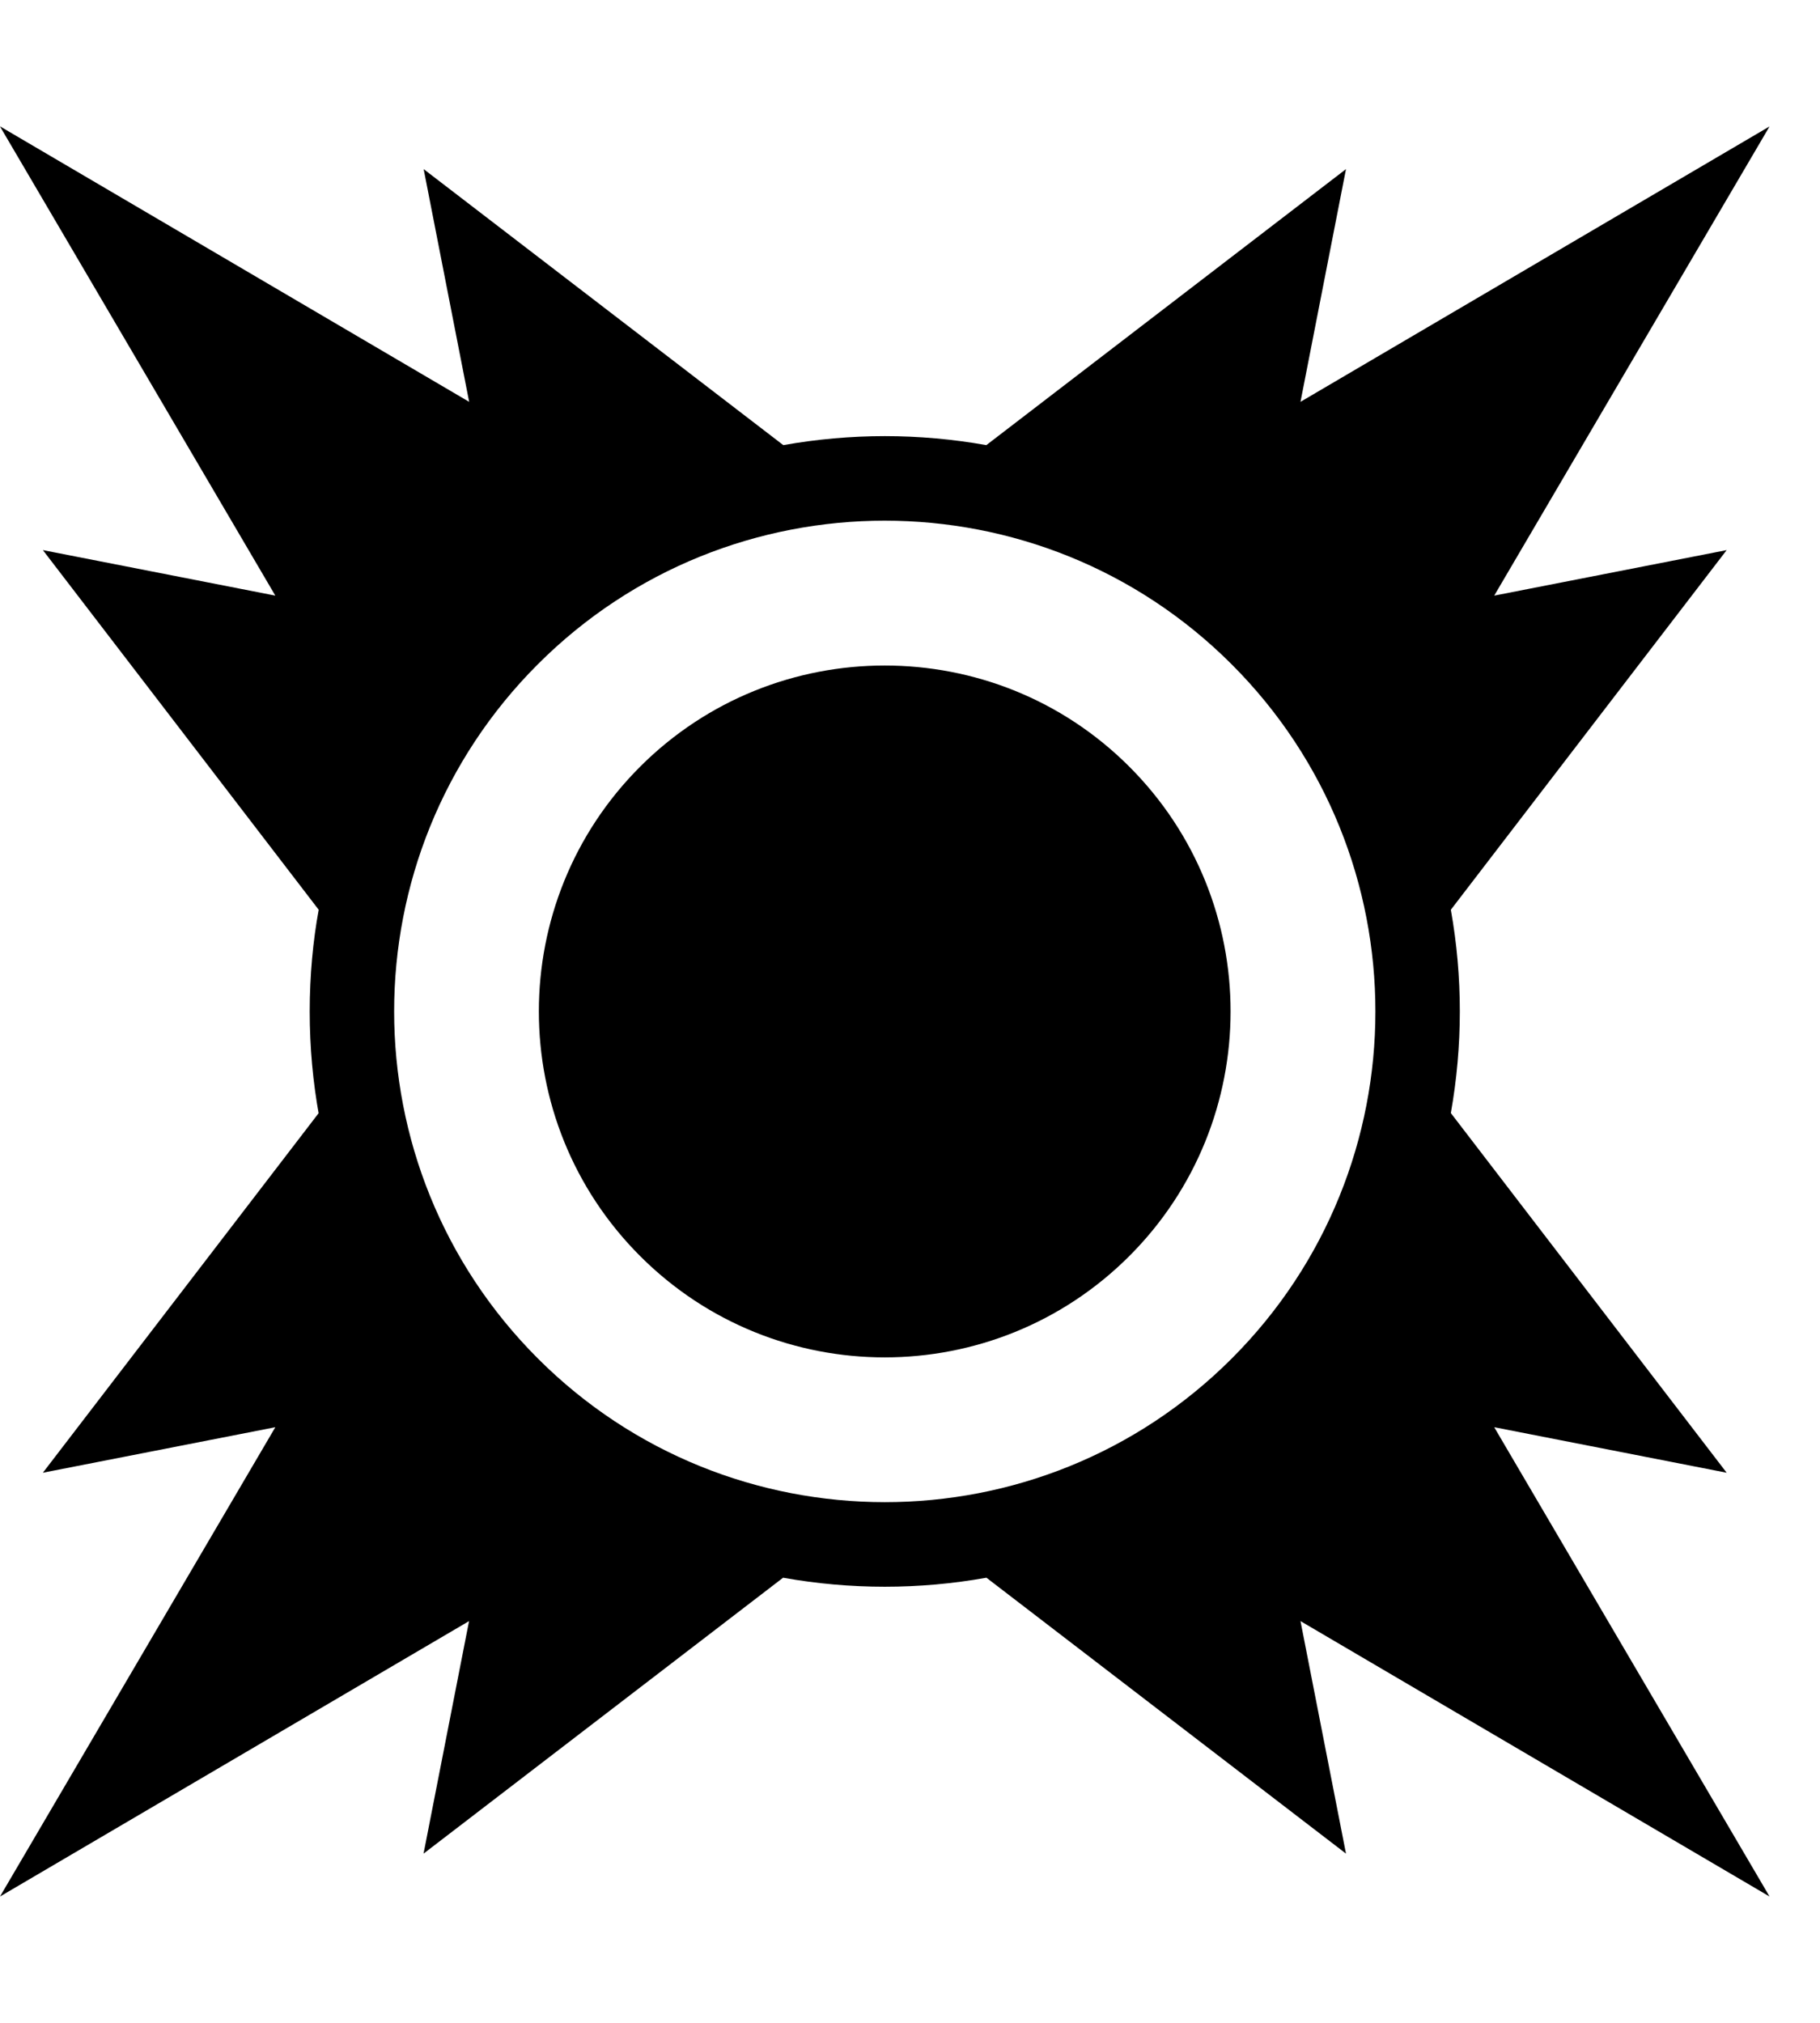 <!-- Generated by IcoMoon.io -->
<svg version="1.1" xmlns="http://www.w3.org/2000/svg" width="18" height="20" viewBox="0 0 18 20">
<title>sith</title>
<path d="M0 1.25l2.723 4.639-2.299-0.45 2.728 3.556c-0.056 0.302-0.089 0.65-0.089 1.005s0.032 0.703 0.094 1.040l-0.005-0.035-2.728 3.556 2.299-0.45-2.723 4.64 4.639-2.723-0.45 2.299 3.556-2.728c0.665 0.119 1.346 0.119 2.011 0l3.556 2.728-0.45-2.299 4.639 2.723-2.723-4.64 2.299 0.45-2.728-3.556c0.118-0.664 0.119-1.345 0-2.010l2.728-3.556-2.299 0.45 2.723-4.639-4.639 2.723 0.45-2.301-3.557 2.729c-0.332-0.059-0.668-0.089-1.004-0.089s-0.672 0.030-1.004 0.089l-3.557-2.729 0.45 2.301-4.639-2.723zM8.75 5.148c1.242 0 2.484 0.473 3.432 1.421 1.895 1.895 1.894 4.969 0 6.863s-4.969 1.893-6.863-0.001c-1.895-1.895-1.894-4.969 0-6.863 0.947-0.947 2.189-1.42 3.432-1.42zM8.75 6.58c-0.876 0-1.751 0.333-2.419 1-1.335 1.335-1.336 3.503 0 4.839s3.502 1.335 4.838 0c1.335-1.335 1.336-3.503 0-4.839-0.668-0.668-1.543-1-2.419-1z"></path>
</svg>
